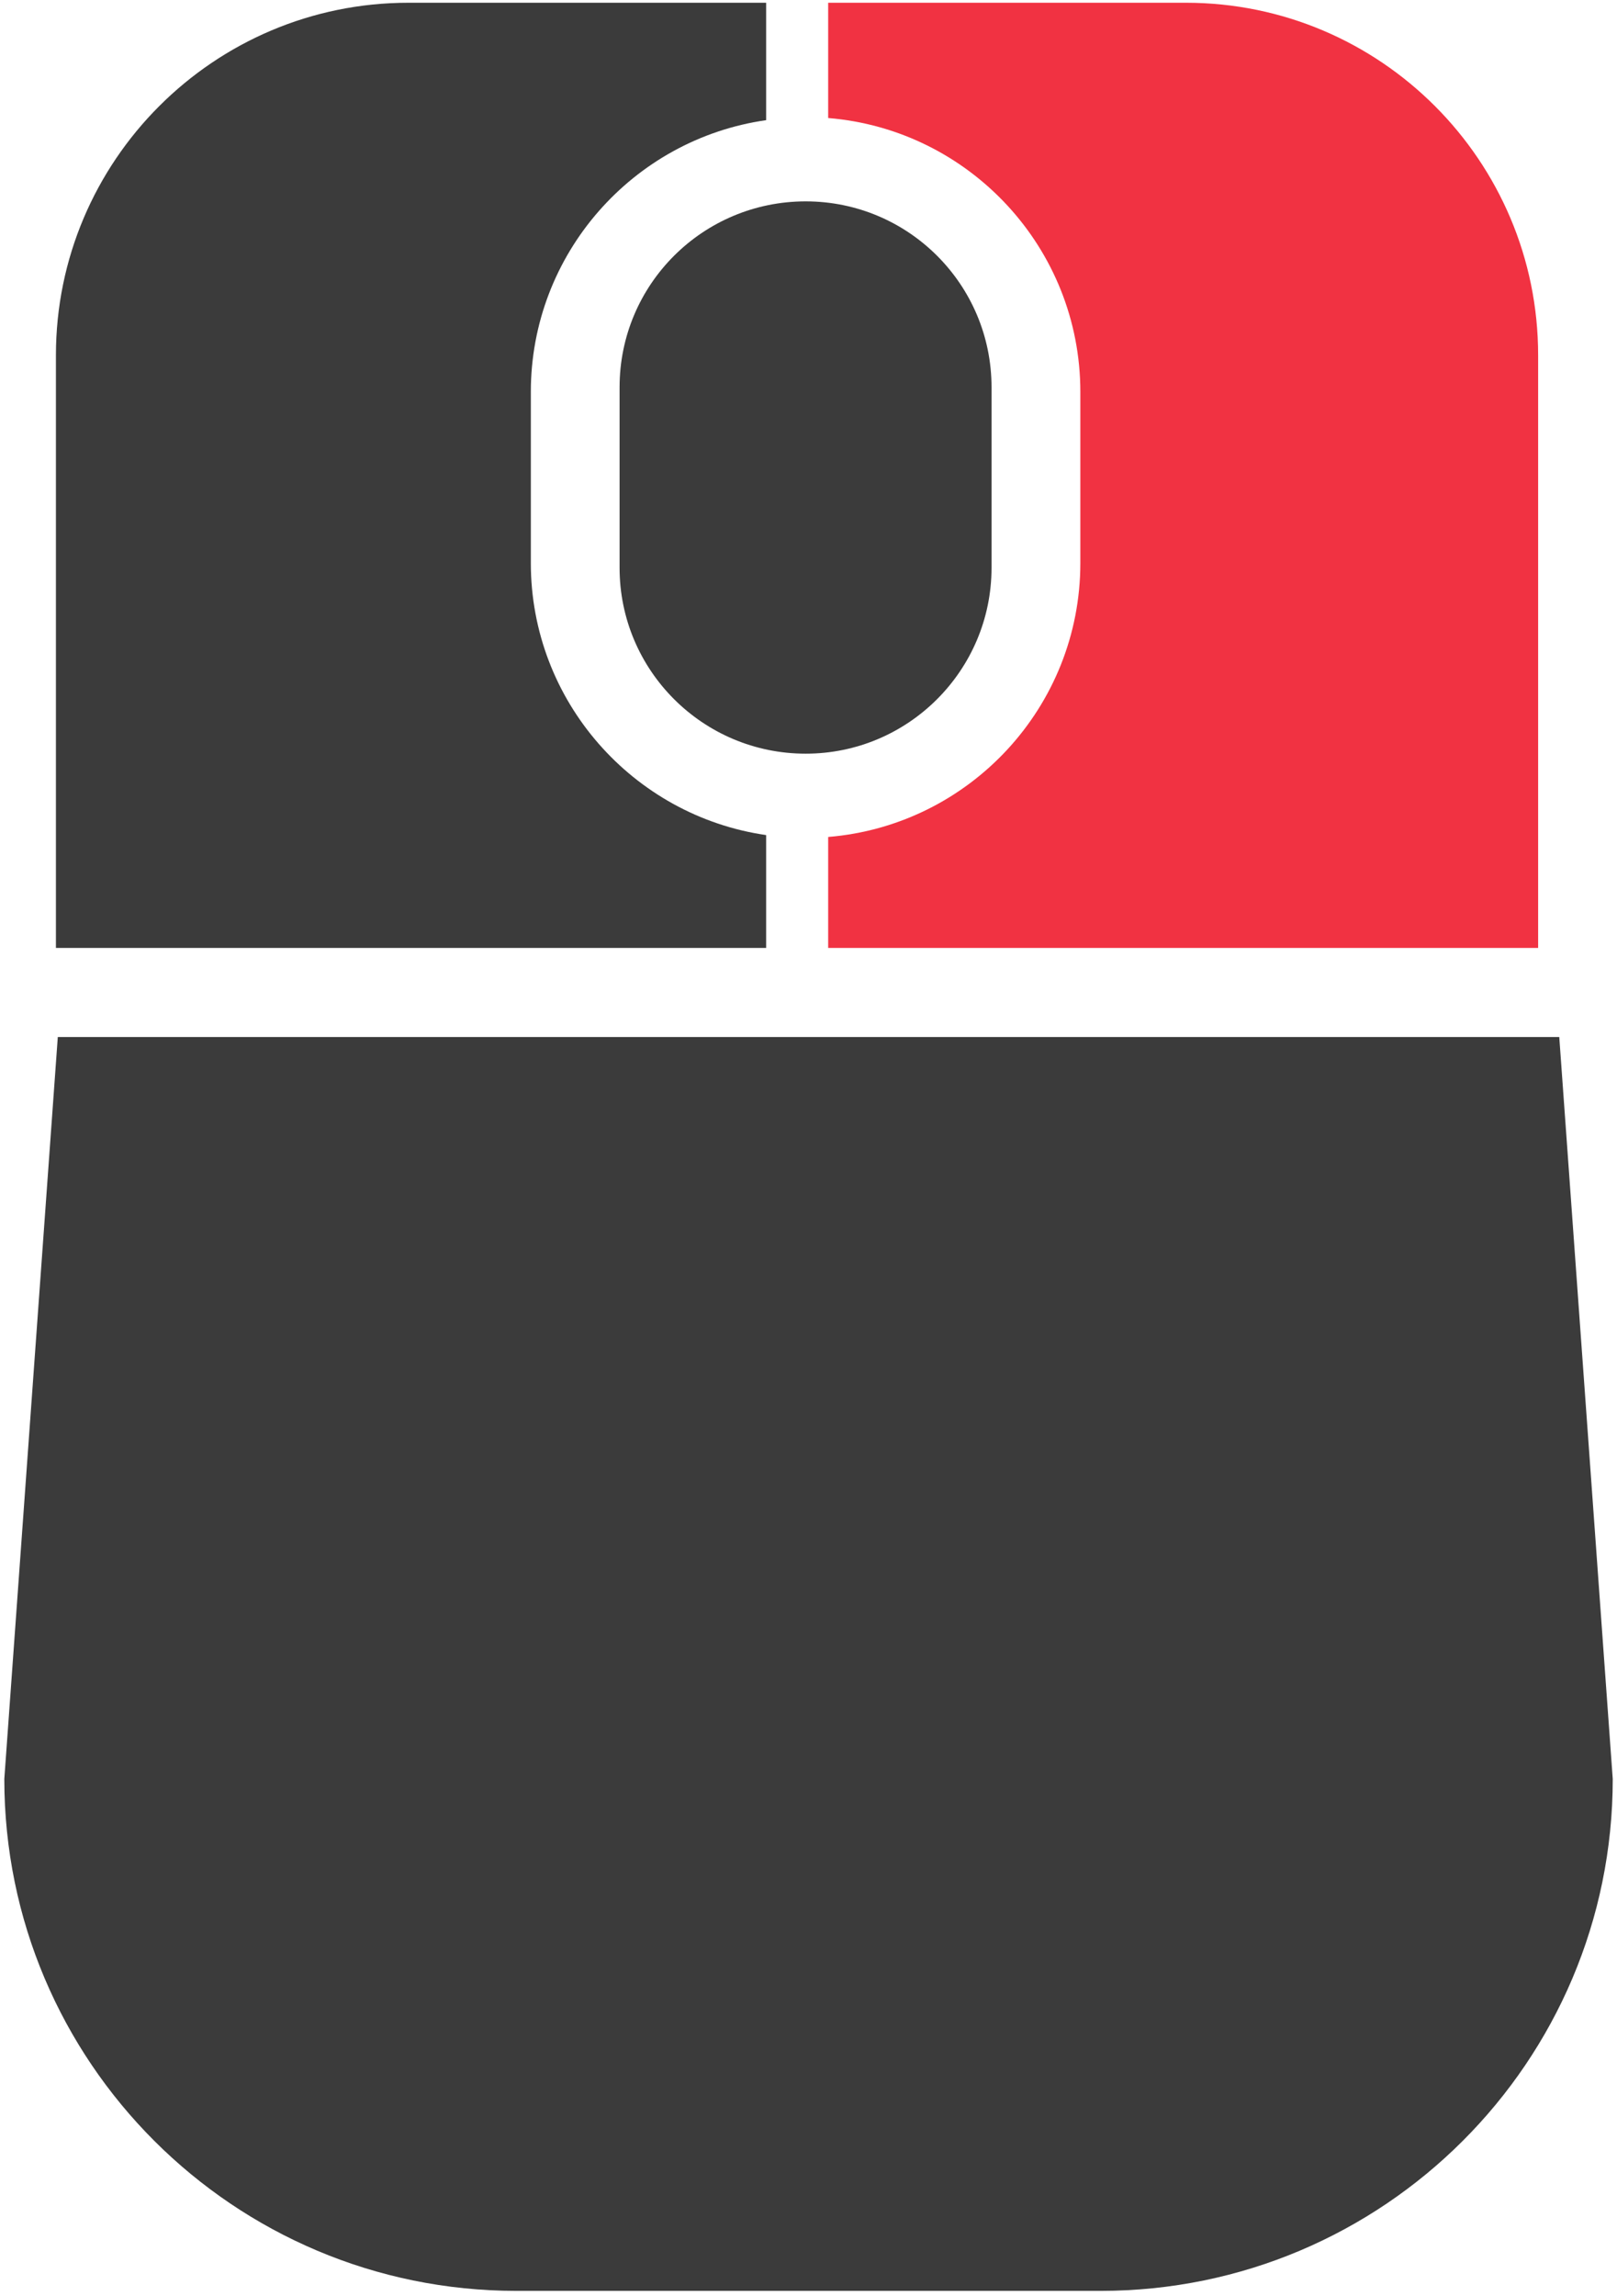 <?xml version="1.0" encoding="UTF-8" standalone="no"?>
<!DOCTYPE svg PUBLIC "-//W3C//DTD SVG 1.1//EN" "http://www.w3.org/Graphics/SVG/1.1/DTD/svg11.dtd">
<svg width="100%" height="100%" viewBox="0 0 298 423" version="1.1" xmlns="http://www.w3.org/2000/svg" xmlns:xlink="http://www.w3.org/1999/xlink" xml:space="preserve" style="fill-rule:evenodd;clip-rule:evenodd;stroke-linejoin:round;stroke-miterlimit:1.414;">
    <g transform="matrix(1,0,0,1,-187,-70)">
        <g transform="matrix(4.928,0,0,4.928,-2107.45,-544.803)">
            <g id="Mouse-Right-Button-Dark" transform="matrix(1,0,0,1,-939.994,-1138)">
                <path d="M1463.9,1301.53L1465.9,1329.27C1465.9,1339.84 1457.32,1348.41 1446.75,1348.41L1424.9,1348.41C1414.33,1348.41 1405.75,1339.84 1405.75,1329.27L1407.75,1301.53L1463.9,1301.53Z" style="fill:rgb(59,59,59);"/>
                <path d="M1436.56,1267.17L1436.56,1262.86L1449.94,1262.86C1457.21,1262.86 1463.11,1268.77 1463.11,1276.04L1463.11,1298.2L1436.56,1298.2L1436.56,1294.05C1441.84,1293.62 1445.99,1289.19 1445.99,1283.81L1445.99,1277.41C1445.99,1272.03 1441.84,1267.6 1436.56,1267.17Z" style="fill:rgb(241,50,66);"/>
                <path d="M1434.24,1267.25C1429.26,1267.96 1425.44,1272.25 1425.44,1277.41L1425.44,1283.81C1425.44,1288.97 1429.26,1293.26 1434.24,1293.98L1434.24,1298.2L1407.68,1298.2L1407.68,1276.04C1407.68,1268.77 1413.59,1262.86 1420.86,1262.86L1434.24,1262.86L1434.24,1267.25Z" style="fill:rgb(59,59,59);"/>
                <g transform="matrix(1,0,0,1,-0.021,1.436)">
                    <path d="M1442.69,1275.8C1442.69,1271.96 1439.58,1268.85 1435.74,1268.85C1431.89,1268.85 1428.78,1271.96 1428.78,1275.8L1428.78,1282.55C1428.78,1286.38 1431.89,1289.5 1435.74,1289.5C1439.58,1289.5 1442.69,1286.38 1442.69,1282.55L1442.69,1275.8Z" style="fill:rgb(59,59,59);"/>
                </g>
            </g>
        </g>
    </g>
</svg>
